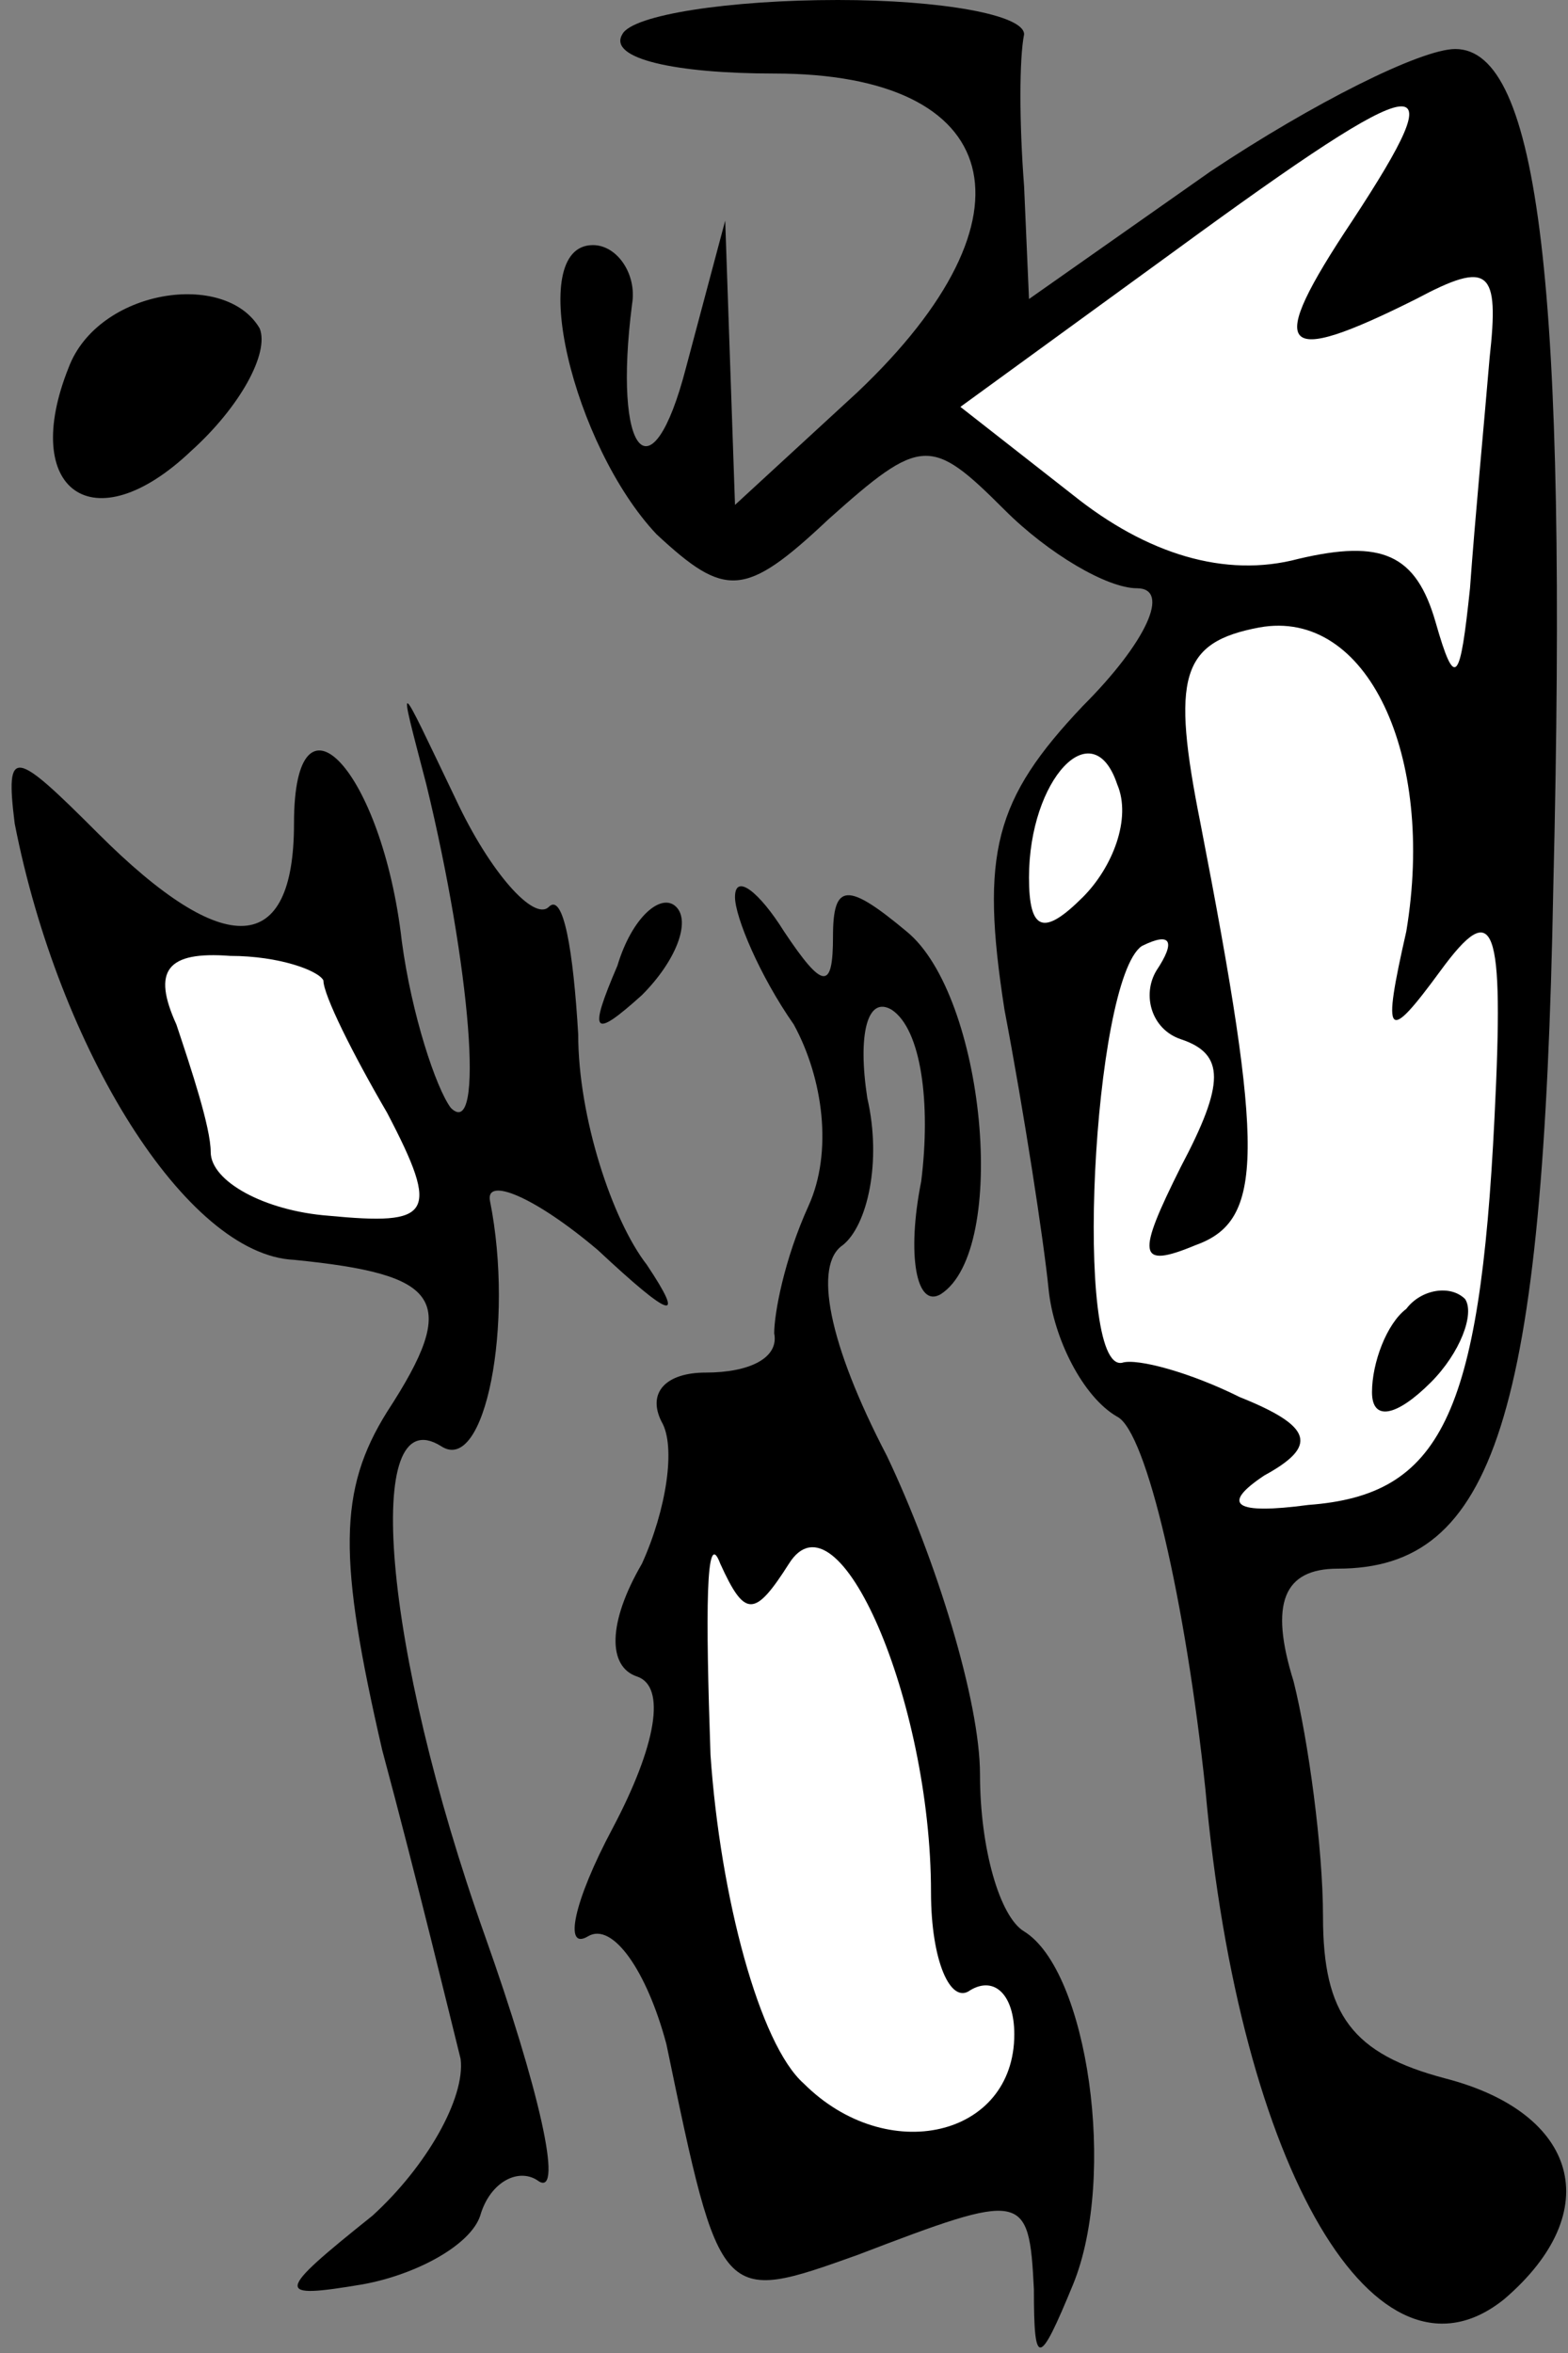<?xml version="1.0" standalone="no"?>
<!DOCTYPE svg PUBLIC "-//W3C//DTD SVG 20010904//EN"
 "http://www.w3.org/TR/2001/REC-SVG-20010904/DTD/svg10.dtd">
<svg version="1.0" xmlns="http://www.w3.org/2000/svg"
 width="32pt" height="48pt" viewBox="0 0 32 48"
 preserveAspectRatio="xMidYMid meet">
<rect x="0" y="0" width="32" height="48" fill="#808080" stroke="none"/>
<g transform="translate(0,48) scale(0.1,-0.1)"
fill="#000000" stroke="none">
<path fill="#000000" stroke="none" d="M127 473 c-3 -5 11 -8 31 -8 47 0 55
-29 17 -65 l-25 -23 -1 29 -1 29 -8 -30 c-7 -27 -15 -18 -11 13 1 6 -3 12 -8
12 -14 0 -4 -41 13 -59 14 -13 18 -13 35 3 19 17 21 17 36 2 9 -9 21 -16 27
-16 7 0 2 -11 -11 -24 -18 -19 -21 -30 -16 -62 4 -21 8 -47 9 -57 1 -10 7 -22
14 -26 6 -3 14 -38 18 -76 7 -78 35 -125 61 -104 21 18 15 38 -12 45 -19 5
-25 13 -25 33 0 14 -3 36 -6 48 -5 16 -2 23 9 23 32 0 42 31 44 139 3 123 -3
171 -20 171 -7 0 -29 -11 -50 -25 l-37 -26 -1 23 c-1 13 -1 26 0 31 0 4 -17 7
-38 7 -22 0 -42 -3 -44 -7z"/>
<path fill="#ffffff" stroke="none" d="M276 435 c-18 -27 -15 -30 13 -16 15 8
17 6 15 -12 -1 -12 -3 -33 -4 -47 -2 -19 -3 -21 -7 -7 -4 14 -11 17 -28 13
-15 -4 -31 1 -46 13 l-23 18 44 32 c52 38 57 38 36 6z"/>
<path fill="#ffffff" stroke="none" d="M287 290 c-5 -22 -4 -23 7 -8 11 15 13
10 11 -30 -3 -61 -11 -77 -38 -79 -15 -2 -18 0 -9 6 11 6 10 10 -5 16 -10 5
-21 8 -24 7 -10 -2 -6 78 4 85 6 3 7 1 3 -5 -3 -5 -1 -12 5 -14 9 -3 9 -9 0
-26 -9 -18 -9 -21 3 -16 14 5 14 19 1 86 -6 30 -4 37 12 40 22 4 36 -26 30
-62z"/>
<path fill="#ffffff" stroke="none" d="M221 297 c-8 -8 -11 -7 -11 4 0 20 13
34 18 19 3 -7 -1 -17 -7 -23z"/>
<path fill="#000000" stroke="none" d="M287 213 c-4 -3 -7 -11 -7 -17 0 -6 5
-5 12 2 6 6 9 14 7 17 -3 3 -9 2 -12 -2z"/>
<path fill="#000000" stroke="none" d="M14 405 c-10 -25 5 -36 25 -17 10 9 16
20 14 25 -7 12 -33 8 -39 -8z"/>
<path fill="#000000" stroke="none" d="M87 320 c9 -37 12 -73 5 -66 -3 4 -8
19 -10 34 -4 35 -22 54 -22 24 0 -27 -14 -28 -40 -2 -17 17 -19 18 -17 2 9
-46 35 -88 57 -89 30 -3 34 -8 19 -31 -10 -16 -10 -30 -1 -69 7 -26 14 -55 16
-63 1 -8 -7 -22 -18 -32 -20 -16 -20 -17 -2 -14 11 2 22 8 24 14 2 7 8 10 12
7 5 -3 0 19 -11 50 -21 59 -25 110 -9 100 9 -6 15 25 10 50 -1 5 9 1 22 -10
15 -14 18 -15 10 -3 -7 9 -14 30 -14 47 -1 17 -3 29 -6 26 -3 -3 -12 7 -19 22
-12 25 -12 26 -6 3z"/>
<path fill="#ffffff" stroke="none" d="M66 280 c0 -3 6 -15 13 -27 11 -21 9
-23 -12 -21 -13 1 -24 7 -24 13 0 5 -4 17 -7 26 -5 11 -2 15 11 14 10 0 18 -3
19 -5z"/>
<path fill="#000000" stroke="none" d="M126 283 c-6 -14 -5 -15 5 -6 7 7 10
15 7 18 -3 3 -9 -2 -12 -12z"/>
<path fill="#000000" stroke="none" d="M150 297 c0 -4 5 -16 12 -26 6 -11 8
-26 3 -37 -5 -11 -7 -22 -7 -26 1 -5 -5 -8 -14 -8 -8 0 -12 -4 -9 -10 3 -5 1
-18 -4 -29 -7 -12 -7 -21 -1 -23 6 -2 4 -14 -5 -31 -8 -15 -10 -25 -5 -22 5 3
12 -7 16 -22 11 -53 11 -53 39 -43 34 13 35 13 36 -7 0 -16 1 -16 8 1 9 22 3
64 -10 72 -5 3 -9 17 -9 32 0 15 -9 44 -19 65 -12 23 -15 39 -9 43 5 4 8 17 5
30 -2 13 0 21 5 18 6 -4 8 -19 6 -35 -3 -15 -1 -26 4 -23 14 9 9 61 -7 74 -12
10 -15 10 -15 -1 0 -11 -2 -11 -10 1 -5 8 -10 12 -10 7z"/>
<path fill="#ffffff" stroke="none" d="M161 161 c10 16 29 -28 29 -67 0 -14 4
-23 8 -20 5 3 9 -1 9 -9 0 -21 -26 -27 -43 -10 -9 8 -17 38 -19 67 -1 29 -1
47 2 39 5 -11 7 -11 14 0z"/>
</g>
</svg>
